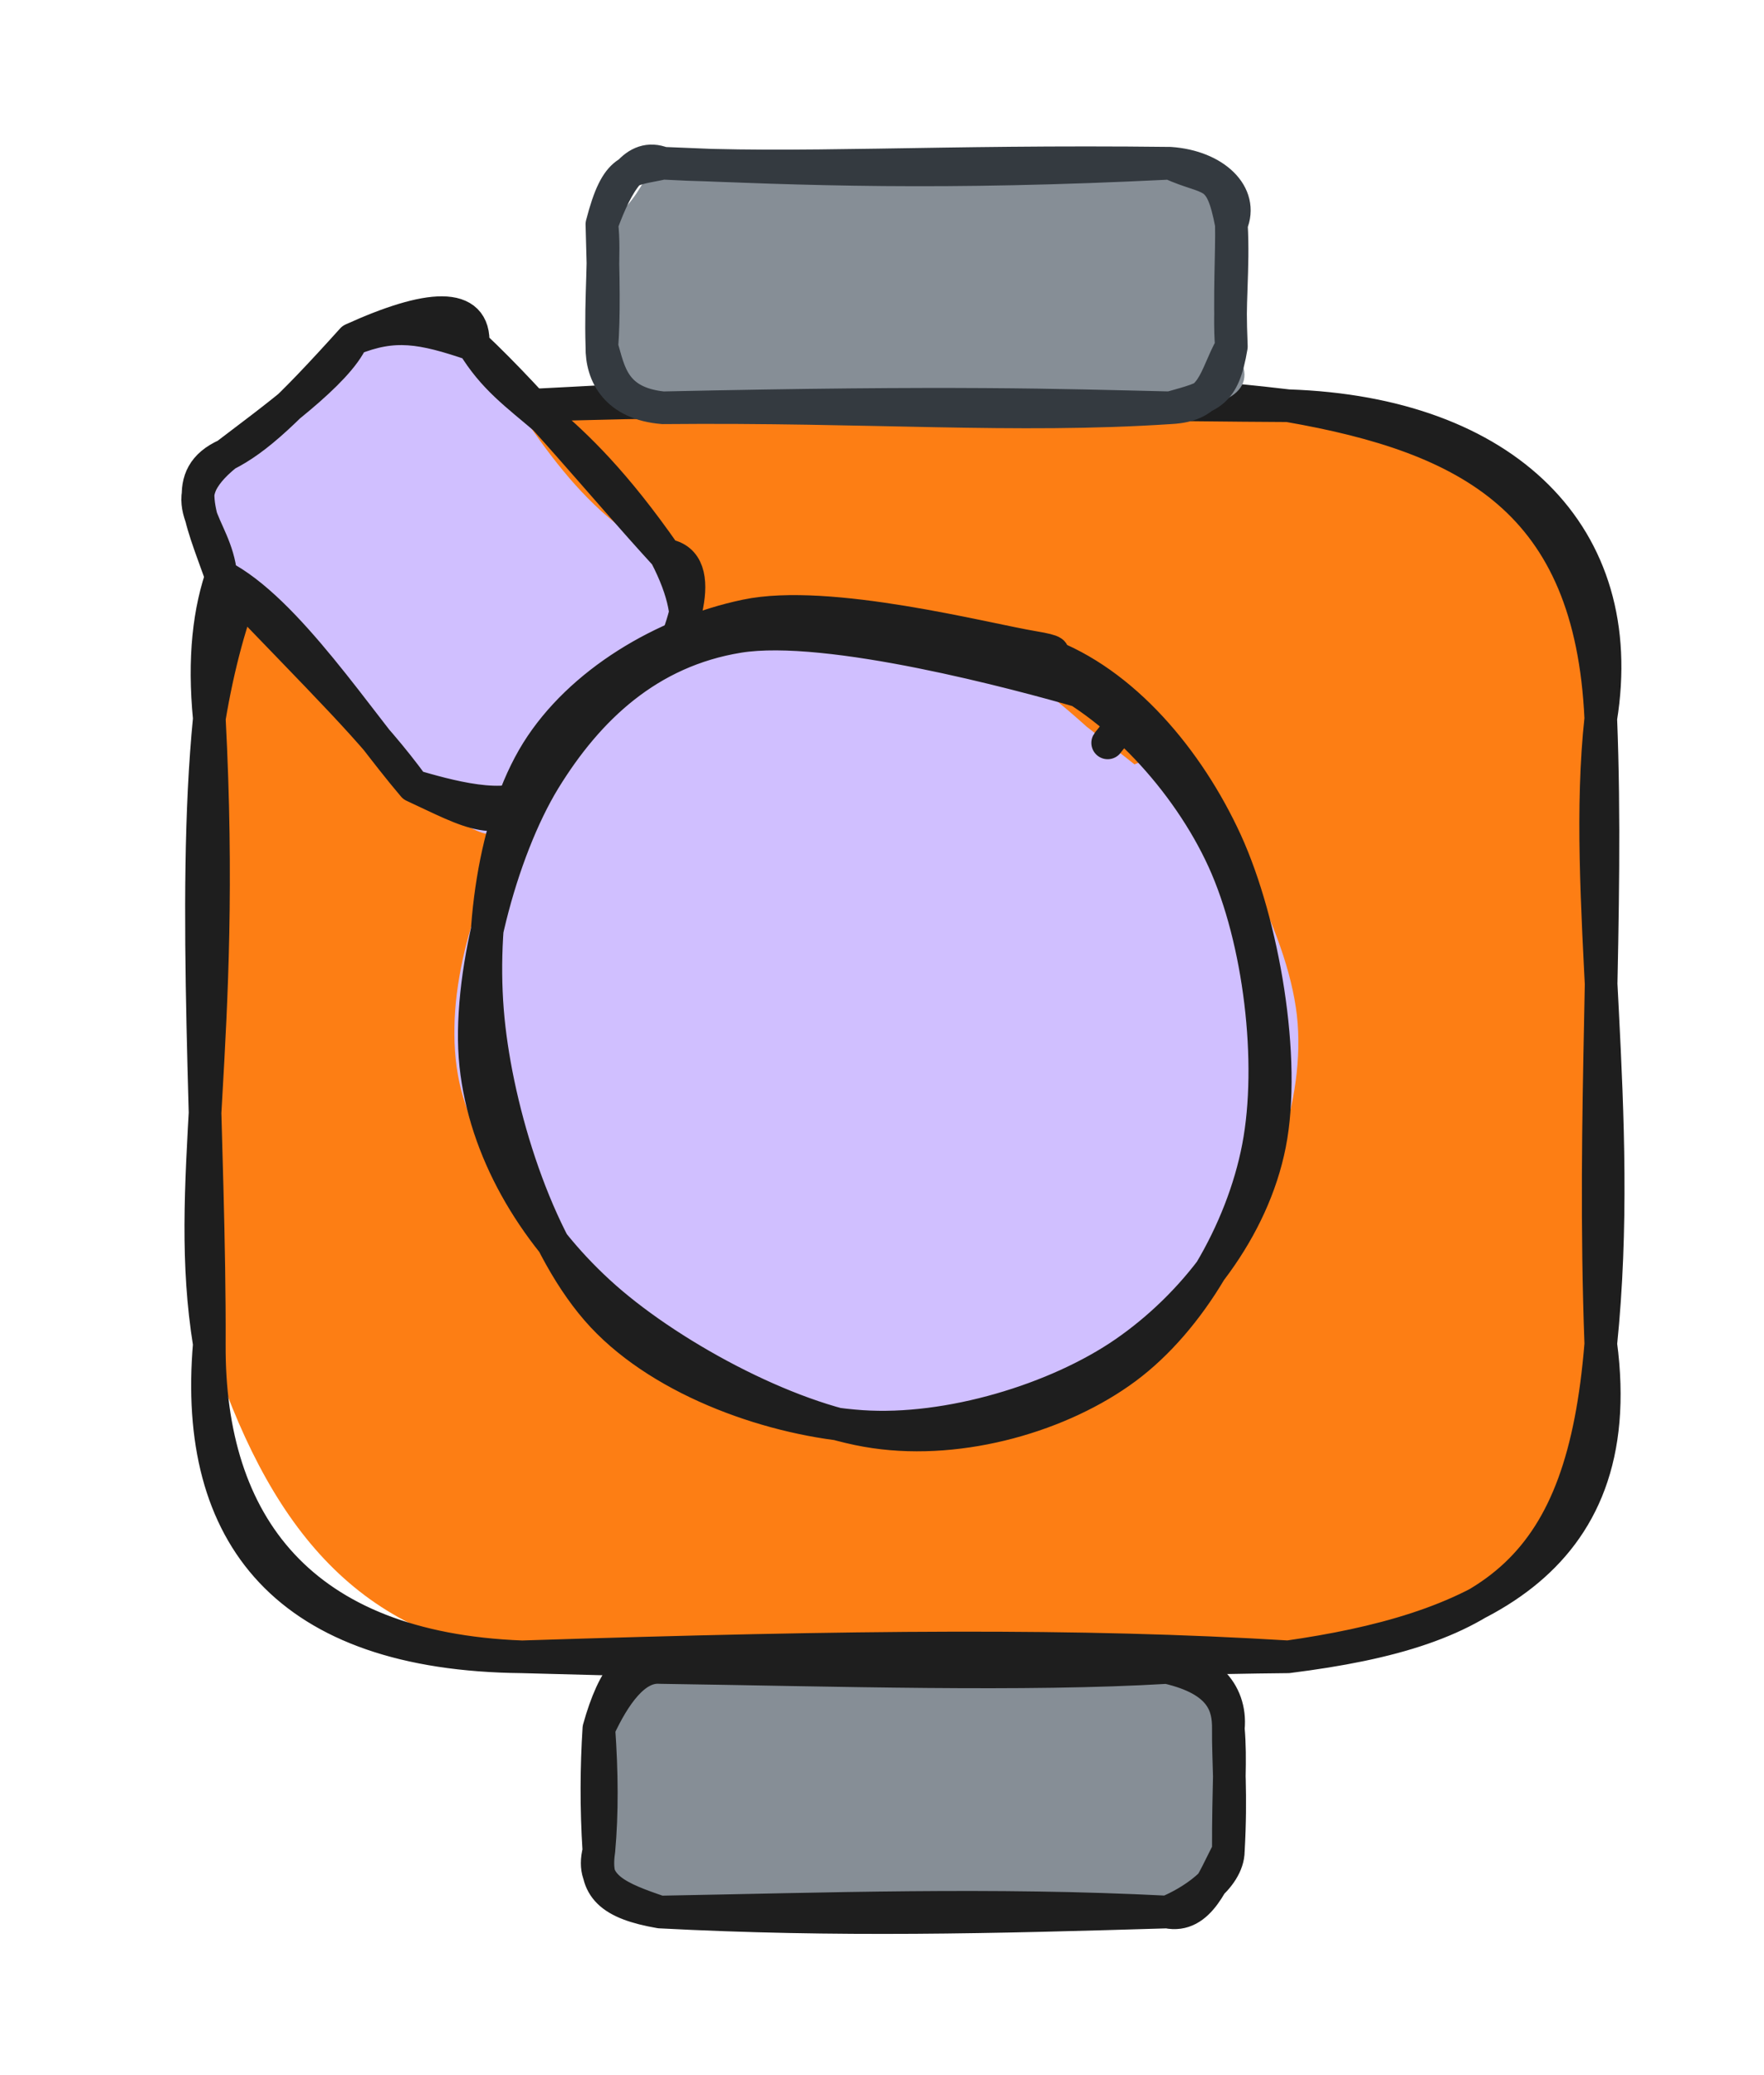 <svg version="1.1" xmlns="http://www.w3.org/2000/svg" viewBox="0 0 108.087 127.124" width="108.087" height="127.124">
  <!-- svg-source:excalidraw -->
  
  <defs>
    <style class="style-fonts">
      @font-face {
        font-family: "Virgil";
        src: url("https://excalidraw.com/Virgil.woff2");
      }
      @font-face {
        font-family: "Cascadia";
        src: url("https://excalidraw.com/Cascadia.woff2");
      }
      @font-face {
        font-family: "Assistant";
        src: url("https://excalidraw.com/Assistant-Regular.woff2");
      }
    </style>
    
  </defs>
  <g stroke-linecap="round" transform="translate(12.826 24.853) rotate(0 42.631 38.322)"><path d="M19.16 0 C38.48 0.54, 57.46 1.04, 66.1 0 C78.69 1.9, 84.17 7.02, 85.26 19.16 C86.45 28.33, 86.73 40.64, 85.26 57.48 C84.05 70.42, 78.05 75.68, 66.1 76.64 C48.26 79.88, 29.05 79.2, 19.16 76.64 C8.88 75.26, 3.55 68.48, 0 57.48 C-1.83 49.37, 0.53 32.2, 0 19.16 C-2.91 3.04, 8.15 0.32, 19.16 0" stroke="none" stroke-width="0" fill="#fd7e14"></path><path d="M19.16 0 C35.86 -0.83, 49.15 -2.01, 66.1 0 M19.16 0 C36.15 -0.59, 51.21 -0.08, 66.1 0 M66.1 0 C77.22 1.93, 84.65 5.84, 85.26 19.16 M66.1 0 C79.42 0.44, 87.07 7.96, 85.26 19.16 M85.26 19.16 C84.08 30.01, 86.72 43.24, 85.26 57.48 M85.26 19.16 C85.74 31.35, 84.73 43.04, 85.26 57.48 M85.26 57.48 C87.08 71.16, 77.04 75.08, 66.1 76.64 M85.26 57.48 C84.14 71.23, 78.87 75.04, 66.1 76.64 M66.1 76.64 C56.13 76.73, 45.36 77.39, 19.16 76.64 M66.1 76.64 C53.26 75.86, 39.78 75.98, 19.16 76.64 M19.16 76.64 C4.74 76.5, -1.01 69.23, 0 57.48 M19.16 76.64 C5.61 76.13, -0.07 68.54, 0 57.48 M0 57.48 C-1.59 47.6, 1.06 39.42, 0 19.16 M0 57.48 C0.05 45.28, -1.11 30.4, 0 19.16 M0 19.16 C-1.44 4.51, 8.26 0.94, 19.16 0 M0 19.16 C2.18 6.14, 8.2 -1.56, 19.16 0" stroke="#1e1e1e" stroke-width="2" fill="none"></path></g><g stroke-linecap="round" transform="translate(36.695 102.147) rotate(0 19.283 7.488)"><path d="M3.74 0 C16.17 0.9, 24.84 1.27, 34.82 0 C36.53 0.46, 38.15 3.41, 38.57 3.74 C38.82 5.49, 38.26 7.44, 38.57 11.23 C37.97 13.03, 39.52 15.08, 34.82 14.98 C23.91 16.98, 16.12 14.31, 3.74 14.98 C3.81 13.69, -0.02 14.05, 0 11.23 C0.21 8.96, -0.74 7.06, 0 3.74 C1.28 1.48, 3.77 1.46, 3.74 0" stroke="none" stroke-width="0" fill="#868e96"></path><path d="M3.74 0 C13.65 -0.91, 23.88 0.27, 34.82 0 M3.74 0 C14.73 0.16, 26.11 0.52, 34.82 0 M34.82 0 C37.01 -0.27, 38.8 1.44, 38.57 3.74 M34.82 0 C38.22 0.78, 38.58 2.39, 38.57 3.74 M38.57 3.74 C38.74 5.76, 38.56 7.11, 38.57 11.23 M38.57 3.74 C38.55 5.77, 38.77 7.7, 38.57 11.23 M38.57 11.23 C37.65 12.95, 36.83 15.4, 34.82 14.98 M38.57 11.23 C38.56 12.93, 36.25 14.4, 34.82 14.98 M34.82 14.98 C24.21 15.3, 14.56 15.55, 3.74 14.98 M34.82 14.98 C24.07 14.43, 13.86 14.8, 3.74 14.98 M3.74 14.98 C0.74 14.46, -0.34 13.5, 0 11.23 M3.74 14.98 C1.21 14.12, -0.56 13.41, 0 11.23 M0 11.23 C0.21 8.92, 0.19 6.44, 0 3.74 M0 11.23 C-0.17 8.59, -0.15 6.08, 0 3.74 M0 3.74 C0.94 1.72, 2.19 -0.11, 3.74 0 M0 3.74 C0.91 0.47, 2.18 -1.11, 3.74 0" stroke="#1e1e1e" stroke-width="2" fill="none"></path></g><g stroke-linecap="round" transform="translate(36.88 10) rotate(0 19.283 7.488)"><path d="M3.74 0 C13.7 1.21, 23.14 0.3, 34.82 0 C36.9 2.16, 37.11 1.69, 38.57 3.74 C38.26 5.68, 38.37 7.26, 38.57 11.23 C40.77 13.83, 38.1 15.14, 34.82 14.98 C24.72 14.24, 13.58 13.95, 3.74 14.98 C1.23 15.29, -2.13 12.47, 0 11.23 C-0.8 7.38, 0.46 5.43, 0 3.74 C2.52 2.71, 3.11 -1.01, 3.74 0" stroke="none" stroke-width="0" fill="#868e96"></path><path d="M3.74 0 C12.4 0.36, 20.72 0.7, 34.82 0 M3.74 0 C11.8 0.45, 20.53 -0.17, 34.82 0 M34.82 0 C37.56 0.19, 39.35 1.93, 38.57 3.74 M34.82 0 C37.33 1.14, 37.92 0.35, 38.57 3.74 M38.57 3.74 C38.61 5.45, 38.43 8.01, 38.57 11.23 M38.57 3.74 C38.73 6.45, 38.39 8.83, 38.57 11.23 M38.57 11.23 C38.08 14.15, 37.32 14.28, 34.82 14.98 M38.57 11.23 C37.5 13.15, 37.56 14.85, 34.82 14.98 M34.82 14.98 C25.22 15.61, 16.51 14.86, 3.74 14.98 M34.82 14.98 C27.96 14.82, 21.67 14.59, 3.74 14.98 M3.74 14.98 C0.91 14.75, -0.03 12.98, 0 11.23 M3.74 14.98 C0.69 14.66, 0.45 12.75, 0 11.23 M0 11.23 C0.14 9.37, 0.1 7.06, 0 3.74 M0 11.23 C-0.1 8.12, 0.21 5.46, 0 3.74 M0 3.74 C0.95 1.14, 2.04 -0.68, 3.74 0 M0 3.74 C0.93 0.13, 1.73 0.45, 3.74 0" stroke="#343a40" stroke-width="2" fill="none"></path></g><g stroke-linecap="round" transform="translate(13.186 24.157) rotate(47.524 13.975 10.473)"><path d="M5.24 0 C10.2 0.39, 16.57 2.45, 22.71 0 C24.18 0.62, 26.24 2.64, 27.95 5.24 C27.45 7.79, 29.49 11.43, 27.95 15.71 C29.03 19.43, 29.19 20.03, 22.71 20.95 C19.45 19.27, 9.96 21.21, 5.24 20.95 C-1.2 19.2, 3.35 19.82, 0 15.71 C1.08 13.42, 1.98 11.85, 0 5.24 C2.57 0.35, -1.2 0.57, 5.24 0" stroke="none" stroke-width="0" fill="#d0bfff"></path><path d="M5.24 0 C9.95 0.93, 11.86 -1.46, 22.71 0 M5.24 0 C10.62 -0.41, 16.74 0, 22.71 0 M22.71 0 C27.78 1.36, 27.97 3.73, 27.95 5.24 M22.71 0 C24.91 -1.8, 27.16 2.98, 27.95 5.24 M27.95 5.24 C27.52 9.71, 28.47 12.32, 27.95 15.71 M27.95 5.24 C27.56 8.48, 27.79 12.77, 27.95 15.71 M27.95 15.71 C27.95 17.8, 24.35 19.94, 22.71 20.95 M27.95 15.71 C28.43 18.94, 26.19 19.49, 22.71 20.95 M22.71 20.95 C17.44 20.76, 9.49 19.37, 5.24 20.95 M22.71 20.95 C18.44 20.48, 14.76 20.74, 5.24 20.95 M5.24 20.95 C1.68 19.45, -0.97 18.65, 0 15.71 M5.24 20.95 C2.65 18.99, -0.28 20.29, 0 15.71 M0 15.71 C0.3 12.3, 0.91 7.3, 0 5.24 M0 15.71 C0.57 13.69, 0.57 11.13, 0 5.24 M0 5.24 C1.58 0.39, 3.37 -1.94, 5.24 0 M0 5.24 C0.96 2.65, 2.31 1.6, 5.24 0" stroke="#1e1e1e" stroke-width="2" fill="none"></path></g><g stroke-linecap="round" transform="translate(28.105 38.923) rotate(47.524 25.43 23.859)"><path d="M30.88 1.07 C36.23 1.87, 42.31 5.77, 45.69 9.72 C49.08 13.66, 51.22 19.9, 51.18 24.74 C51.14 29.59, 49.25 35.12, 45.46 38.79 C41.67 42.45, 34.14 45.66, 28.45 46.72 C22.75 47.79, 15.73 47.56, 11.29 45.19 C6.85 42.81, 3.43 37.33, 1.81 32.47 C0.2 27.6, -0.16 20.78, 1.63 15.99 C3.41 11.21, 7.52 6.18, 12.53 3.75 C17.55 1.32, 27.95 1.63, 31.71 1.41 C35.48 1.18, 34.95 2.03, 35.1 2.41 M25.03 -0.23 C30.27 -0.73, 38.24 1.24, 42.51 4.34 C46.77 7.45, 49.67 13.26, 50.61 18.39 C51.55 23.52, 50.88 30.5, 48.15 35.12 C45.42 39.75, 39.43 44.3, 34.25 46.13 C29.06 47.95, 21.89 47.71, 17.02 46.08 C12.15 44.46, 7.73 40.66, 5.02 36.39 C2.31 32.11, -0.07 25.56, 0.73 20.43 C1.53 15.3, 5.66 8.84, 9.82 5.61 C13.99 2.38, 23.33 1.65, 25.72 1.05 C28.12 0.44, 24.47 1.74, 24.2 1.96" stroke="none" stroke-width="0" fill="#d0bfff"></path><path d="M16.33 1.64 C20.87 -0.38, 27.37 -0.41, 32.46 1.24 C37.55 2.89, 43.72 7.31, 46.87 11.54 C50.03 15.78, 51.87 21.79, 51.37 26.65 C50.87 31.5, 48.08 37.21, 43.87 40.65 C39.66 44.1, 31.63 46.86, 26.12 47.33 C20.6 47.81, 15.01 46.62, 10.77 43.5 C6.54 40.37, 2.15 33.53, 0.73 28.6 C-0.68 23.67, -0.76 18.57, 2.29 13.91 C5.34 9.26, 15.67 2.7, 19.02 0.66 C22.37 -1.39, 22.27 1.35, 22.37 1.62 M15.73 0.76 C20.28 -1.61, 26.48 -1.33, 31.73 0.36 C36.97 2.06, 44.06 6.62, 47.21 10.9 C50.36 15.18, 51.32 21.04, 50.63 26.06 C49.94 31.08, 46.94 37.34, 43.06 41.03 C39.19 44.71, 32.93 48.1, 27.37 48.16 C21.8 48.22, 14.38 44.78, 9.68 41.38 C4.97 37.98, 0.49 32.55, -0.85 27.77 C-2.18 22.99, -0.98 17.16, 1.66 12.7 C4.29 8.25, 12.68 2.83, 14.97 1.03 C17.27 -0.77, 15.14 1.6, 15.42 1.91" stroke="#1e1e1e" stroke-width="2" fill="none"></path></g></svg>